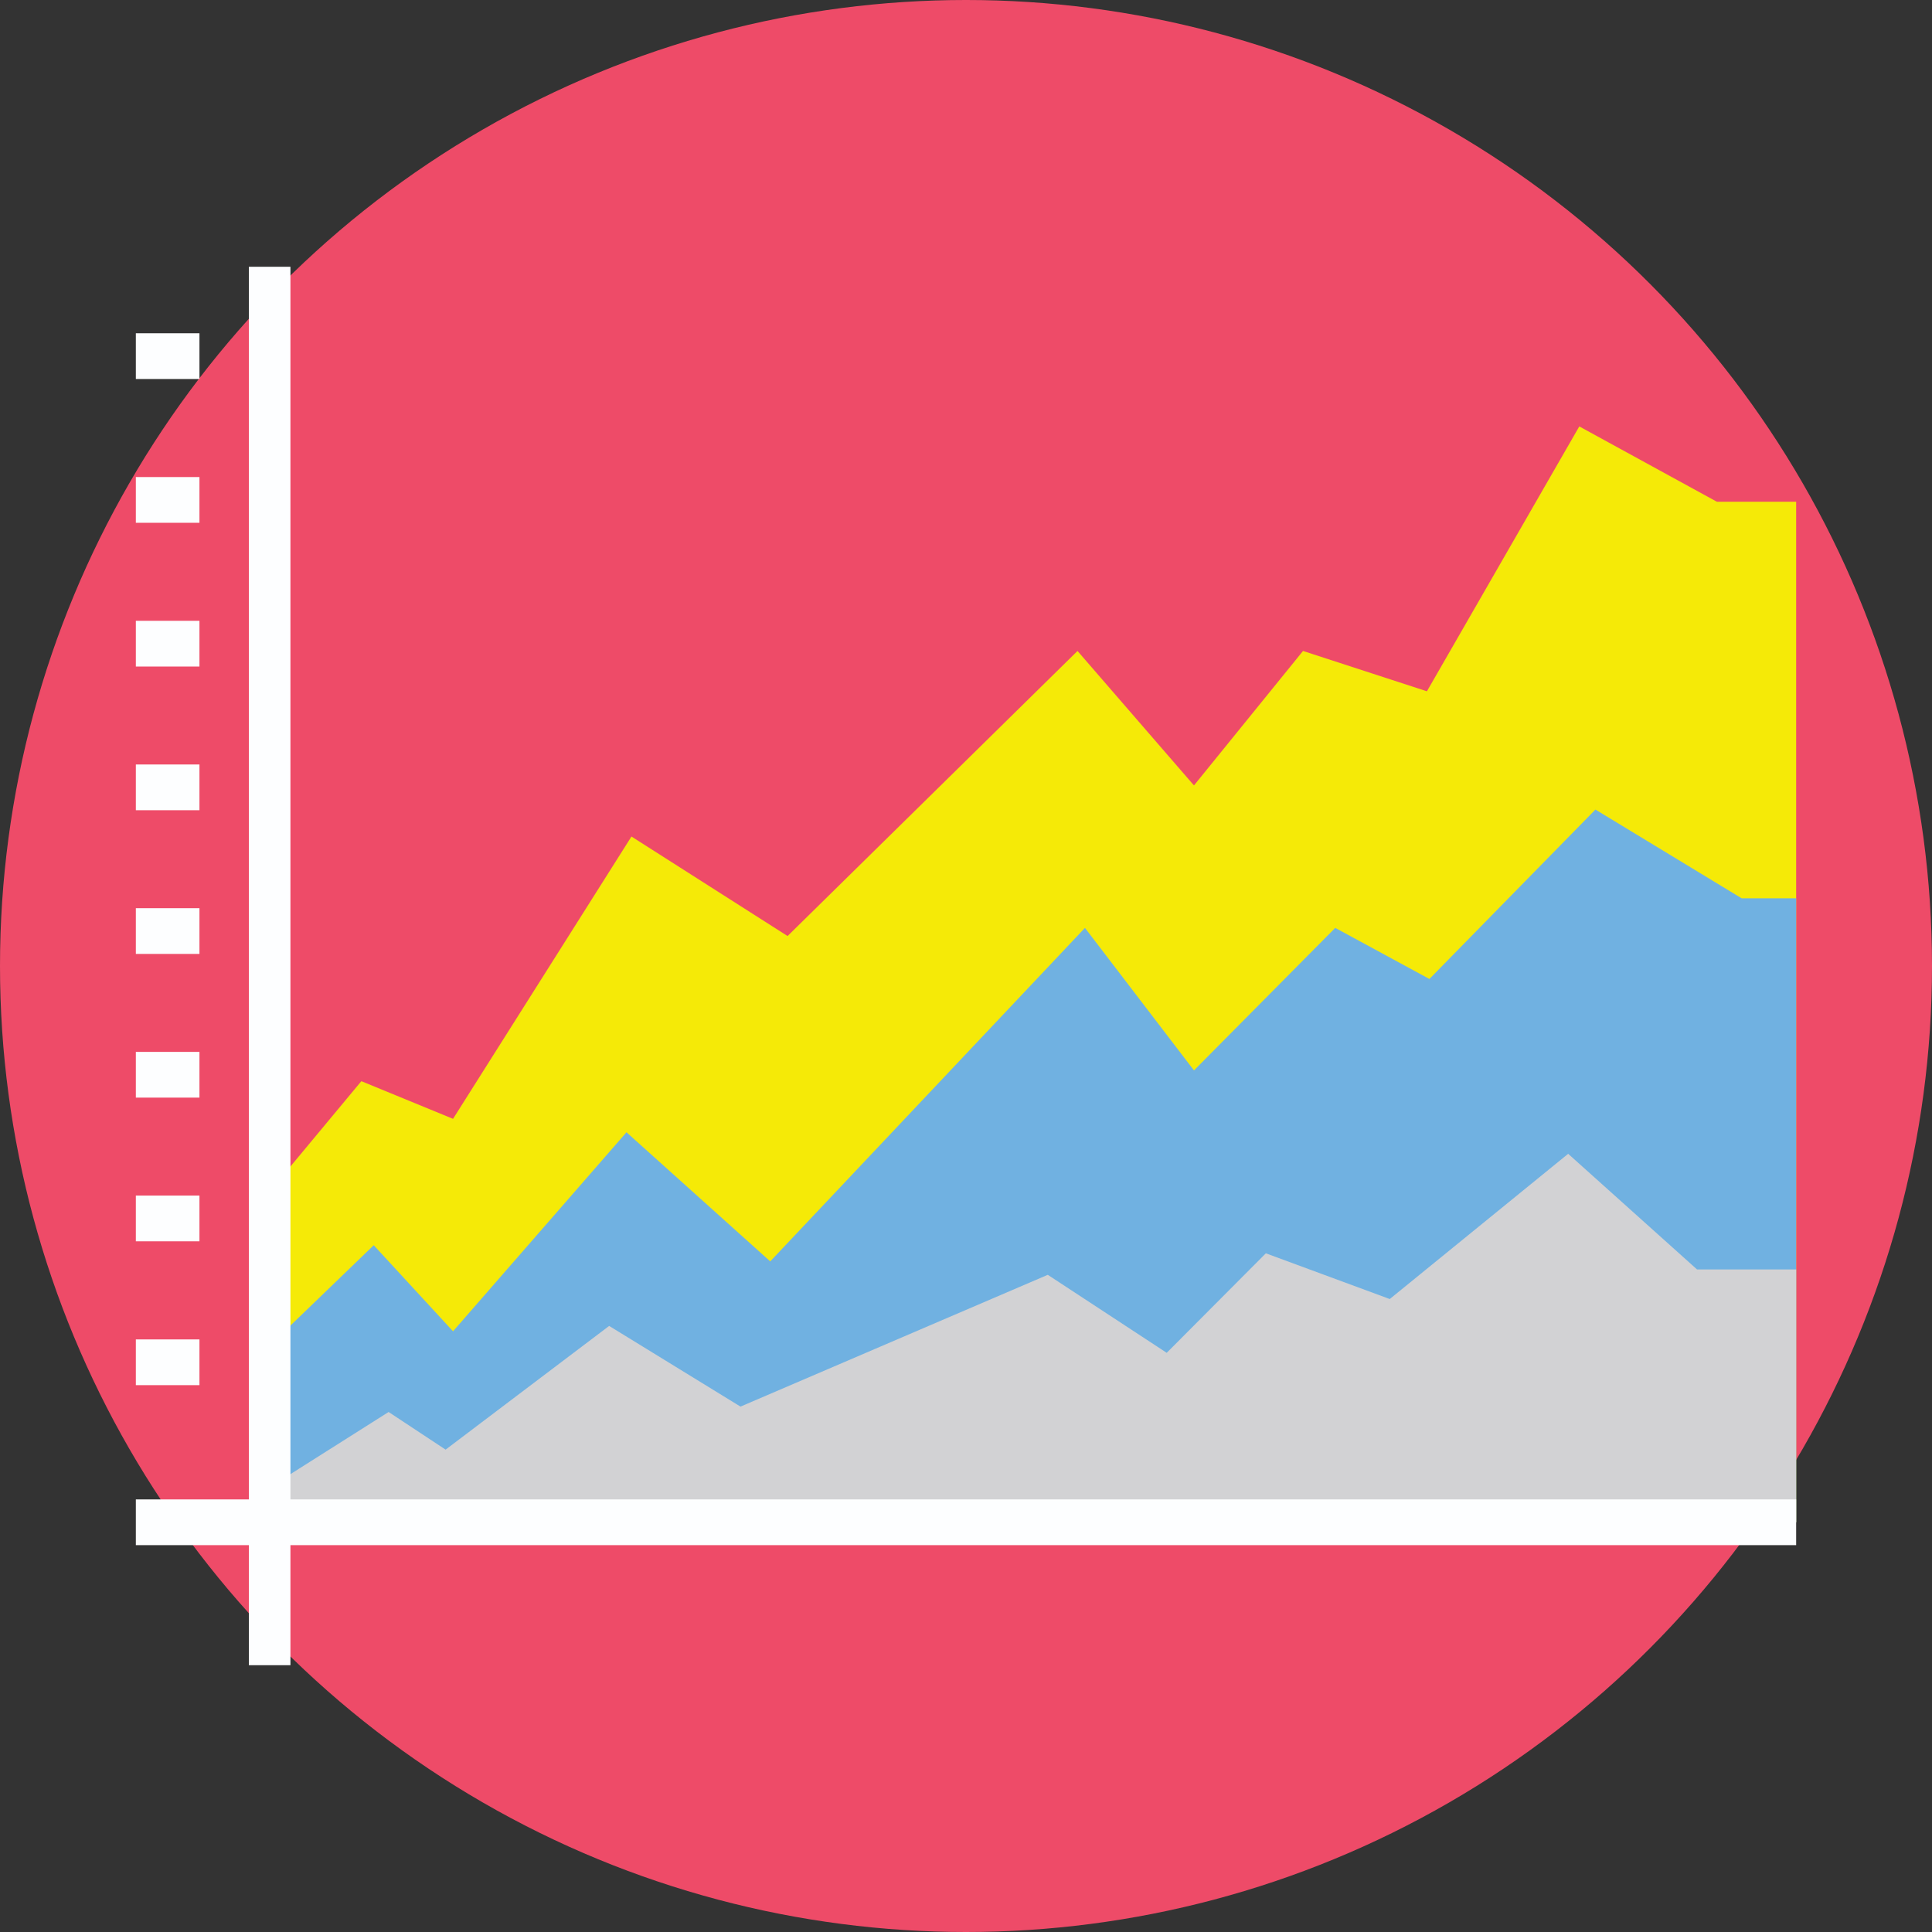 <?xml version="1.0" encoding="iso-8859-1"?>
<!-- Generator: Adobe Illustrator 19.0.0, SVG Export Plug-In . SVG Version: 6.00 Build 0)  -->
<svg version="1.1" id="Capa_1" xmlns="http://www.w3.org/2000/svg" xmlns:xlink="http://www.w3.org/1999/xlink" x="0px" y="0px"
	 viewBox="0 0 512 512" style="enable-background:new 0 0 512 512;" xml:space="preserve">
<rect x="0" y="0" width="512" height="512" fill="#333333" stroke="none"/>
<circle style="fill:#EE4B68;" cx="256" cy="256" r="256"/>
<polyline style="fill:#F5EA07;" points="71.464,315.748 95.76,286.524 120.06,296.504 167.344,221.688 208.716,248.06 
	285.552,172.512 316.416,208.148 345.312,172.512 378.148,183.2 418.528,113.008 454.984,132.964 476,132.964 476,403.412 
	71.464,403.412 71.464,315.748 "/>
<polygon style="fill:#70B1E1;" points="461.552,238.06 422.804,214.54 378.808,259.44 353.852,245.9 316.416,283.672 287.524,245.9 
	204.12,334.28 166.028,300.064 120.06,352.808 99.044,330 71.464,356.592 71.464,403.412 476,403.412 476,238.06 "/>
<polygon style="fill:#D2D2D4;" points="71.464,394.148 102.984,374.192 118.088,384.168 161.432,351.384 196.24,372.764 
	277.672,337.84 309.192,358.512 335.464,332.14 368.3,344.256 415.58,305.768 449.732,336.416 476,336.416 476,403.412 
	71.464,403.412 "/>
<g>
	<rect x="65.956" y="70.696" style="fill:#FDFEFF;" width="11.012" height="370.6"/>
	<rect x="36" y="397.36" style="fill:#FDFEFF;" width="440" height="12.12"/>
	<rect x="36" y="88.32" style="fill:#FDFEFF;" width="16.856" height="12.12"/>
	<rect x="36" y="126.424" style="fill:#FDFEFF;" width="16.856" height="12.12"/>
	<rect x="36" y="164.52" style="fill:#FDFEFF;" width="16.856" height="12.12"/>
	<rect x="36" y="202.596" style="fill:#FDFEFF;" width="16.856" height="12.12"/>
	<rect x="36" y="240.68" style="fill:#FDFEFF;" width="16.856" height="12.12"/>
	<rect x="36" y="278.76" style="fill:#FDFEFF;" width="16.856" height="12.12"/>
	<rect x="36" y="316.84" style="fill:#FDFEFF;" width="16.856" height="12.12"/>
	<rect x="36" y="354.96" style="fill:#FDFEFF;" width="16.856" height="12.12"/>
</g>
<g>
</g>
<g>
</g>
<g>
</g>
<g>
</g>
<g>
</g>
<g>
</g>
<g>
</g>
<g>
</g>
<g>
</g>
<g>
</g>
<g>
</g>
<g>
</g>
<g>
</g>
<g>
</g>
<g>
</g>
</svg>
